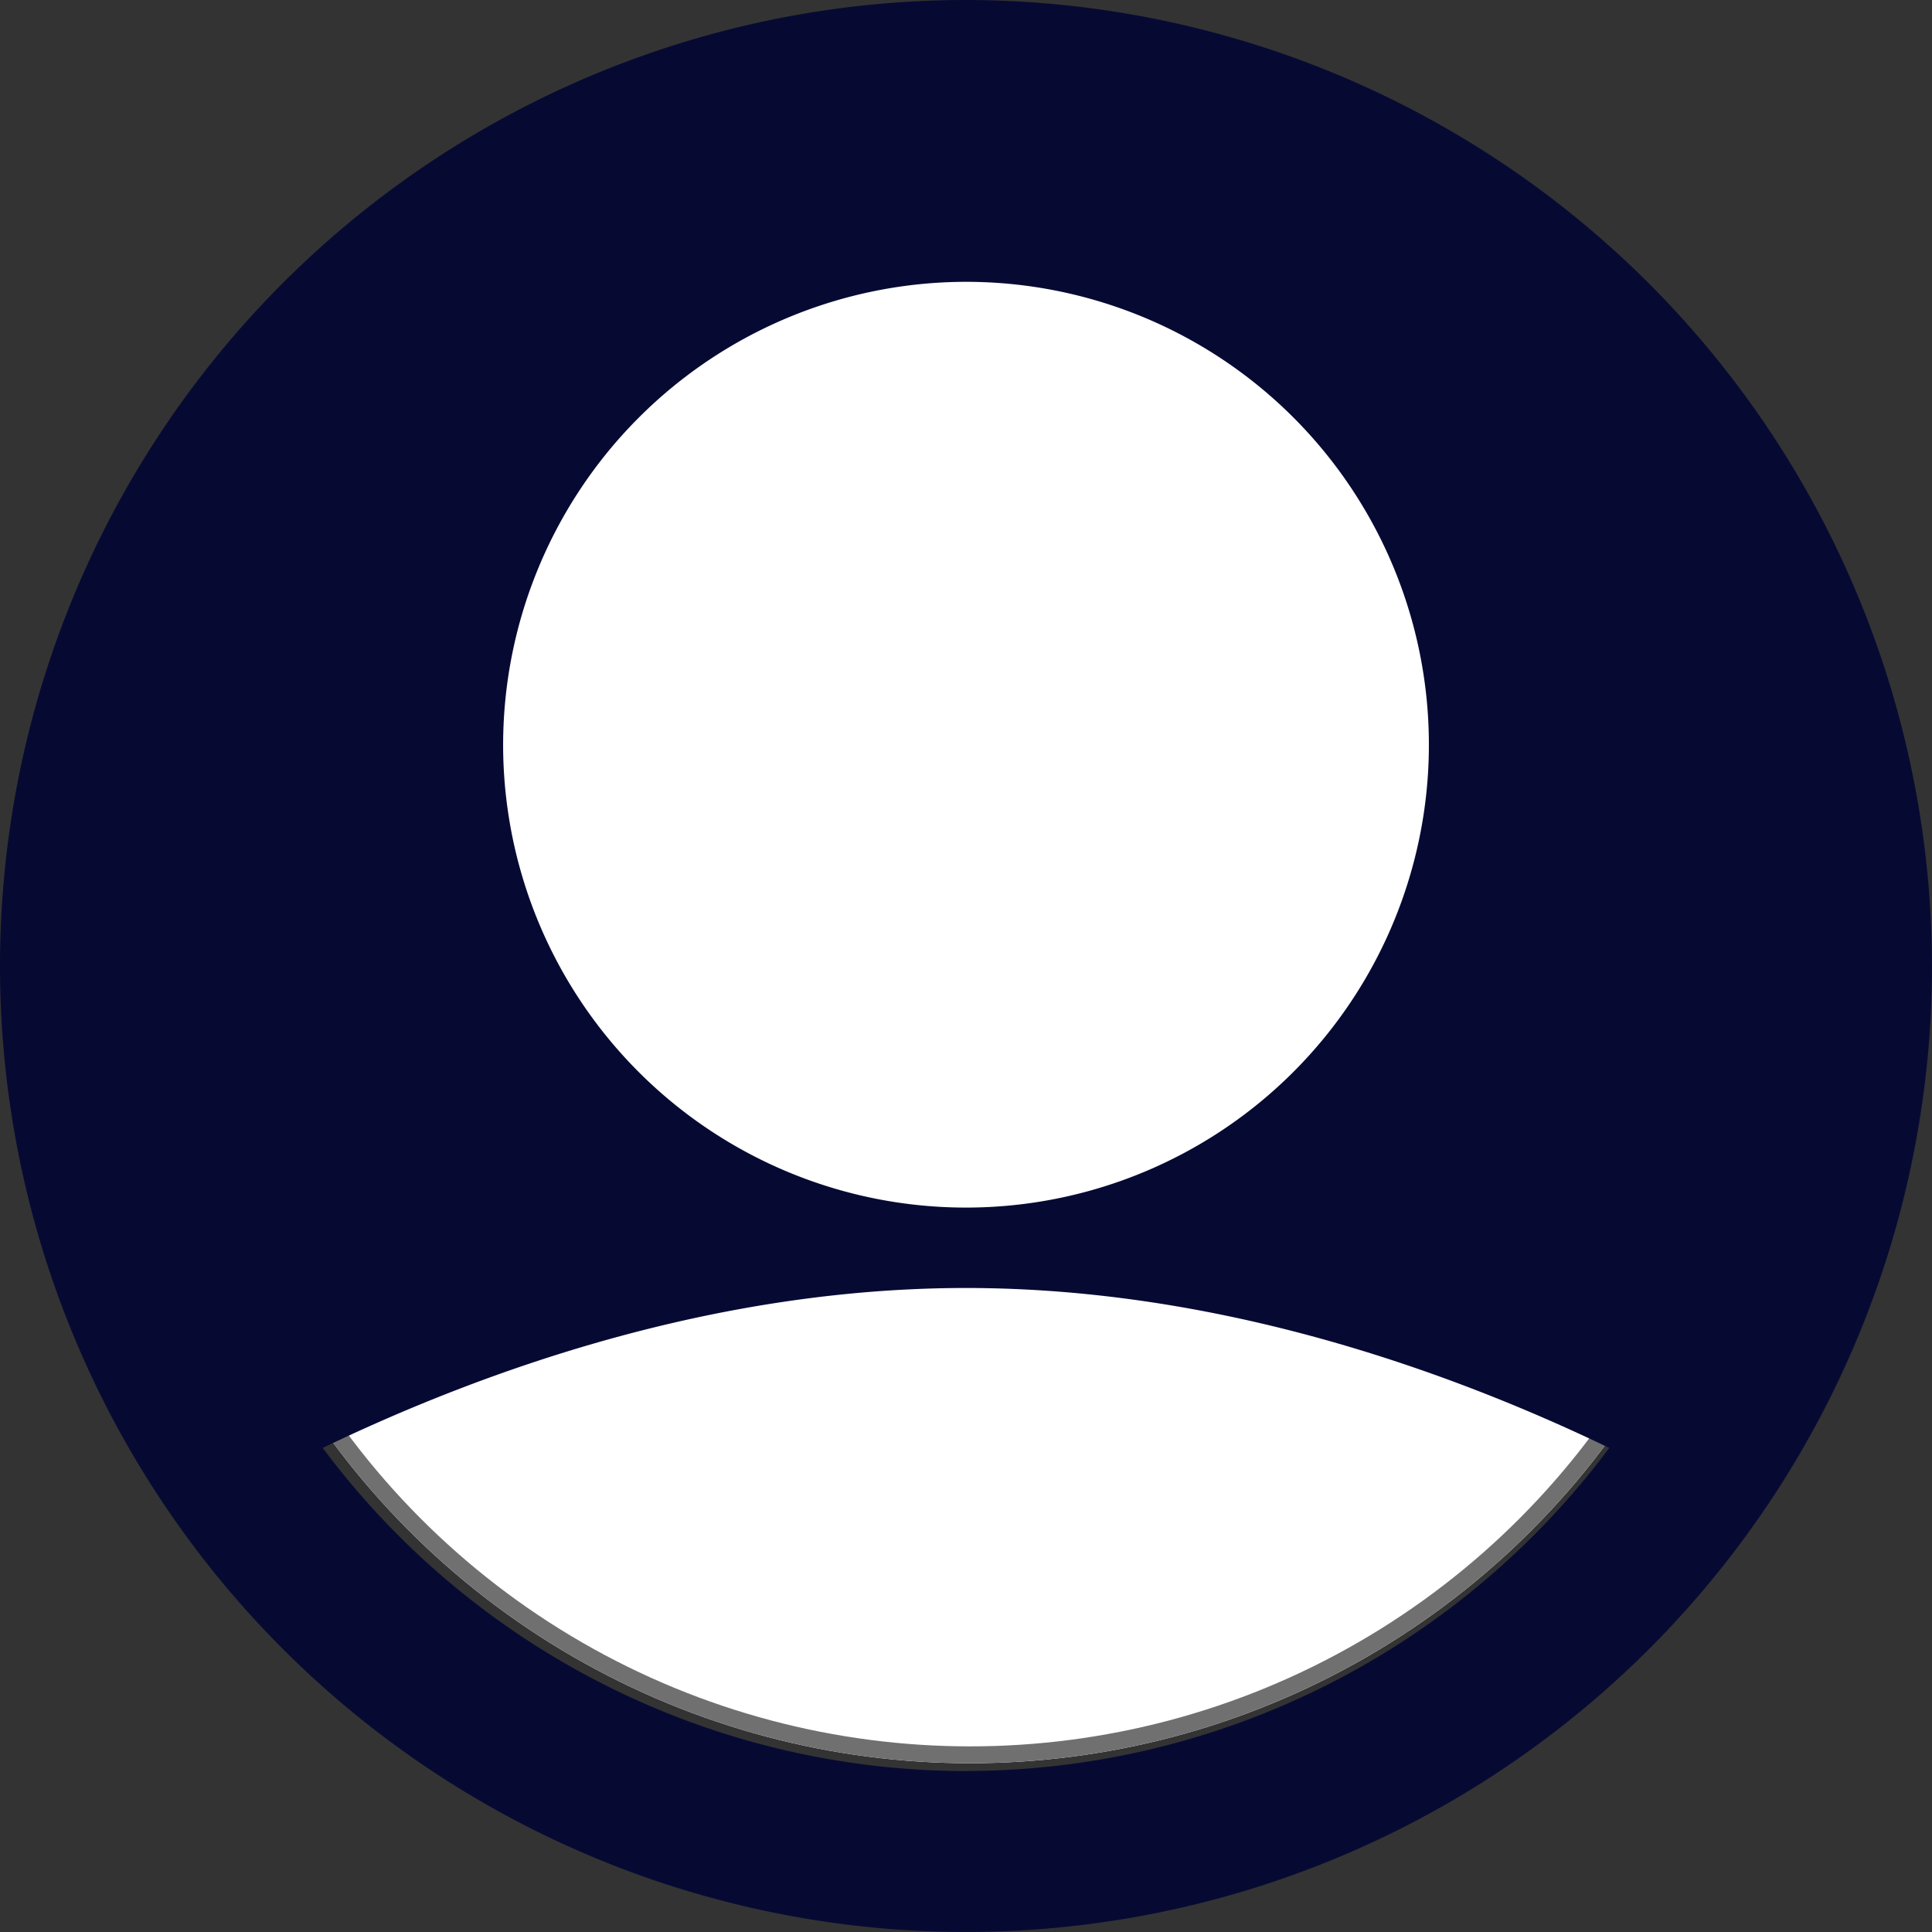 <svg xmlns="http://www.w3.org/2000/svg" width="114.485" height="114.485" viewBox="0 0 114.485 114.485">
  <rect x="0" y="0" width="114.485" height="114.485" fill="#333333" stroke="none"/>
  <g id="Group_410" data-name="Group 410" transform="translate(-3750.515 290.485)">
    <g id="Ellipse_21" data-name="Ellipse 21" transform="translate(3761 -280)" fill="#fff" stroke="#707070" stroke-width="1">
      <circle cx="47" cy="47" r="47" stroke="none"/>
      <circle cx="47" cy="47" r="46.5" fill="none"/>
    </g>
    <g id="user" transform="translate(3750.515 -290.485)">
      <g id="Group_81" data-name="Group 81">
        <path id="Path_33" data-name="Path 33" d="M57.242,0a57.242,57.242,0,1,0,57.242,57.242A57.308,57.308,0,0,0,57.242,0Zm0,16.7A27.429,27.429,0,1,1,29.814,44.124,27.461,27.461,0,0,1,57.242,16.7Zm0,88.249A47.607,47.607,0,0,1,19.124,85.8c9.542-4.591,23.17-9.477,38.118-9.477S85.821,81.21,95.361,85.8A47.607,47.607,0,0,1,57.242,104.944Z" fill="#060a33"/>
      </g>
    </g>
  </g>
</svg>
